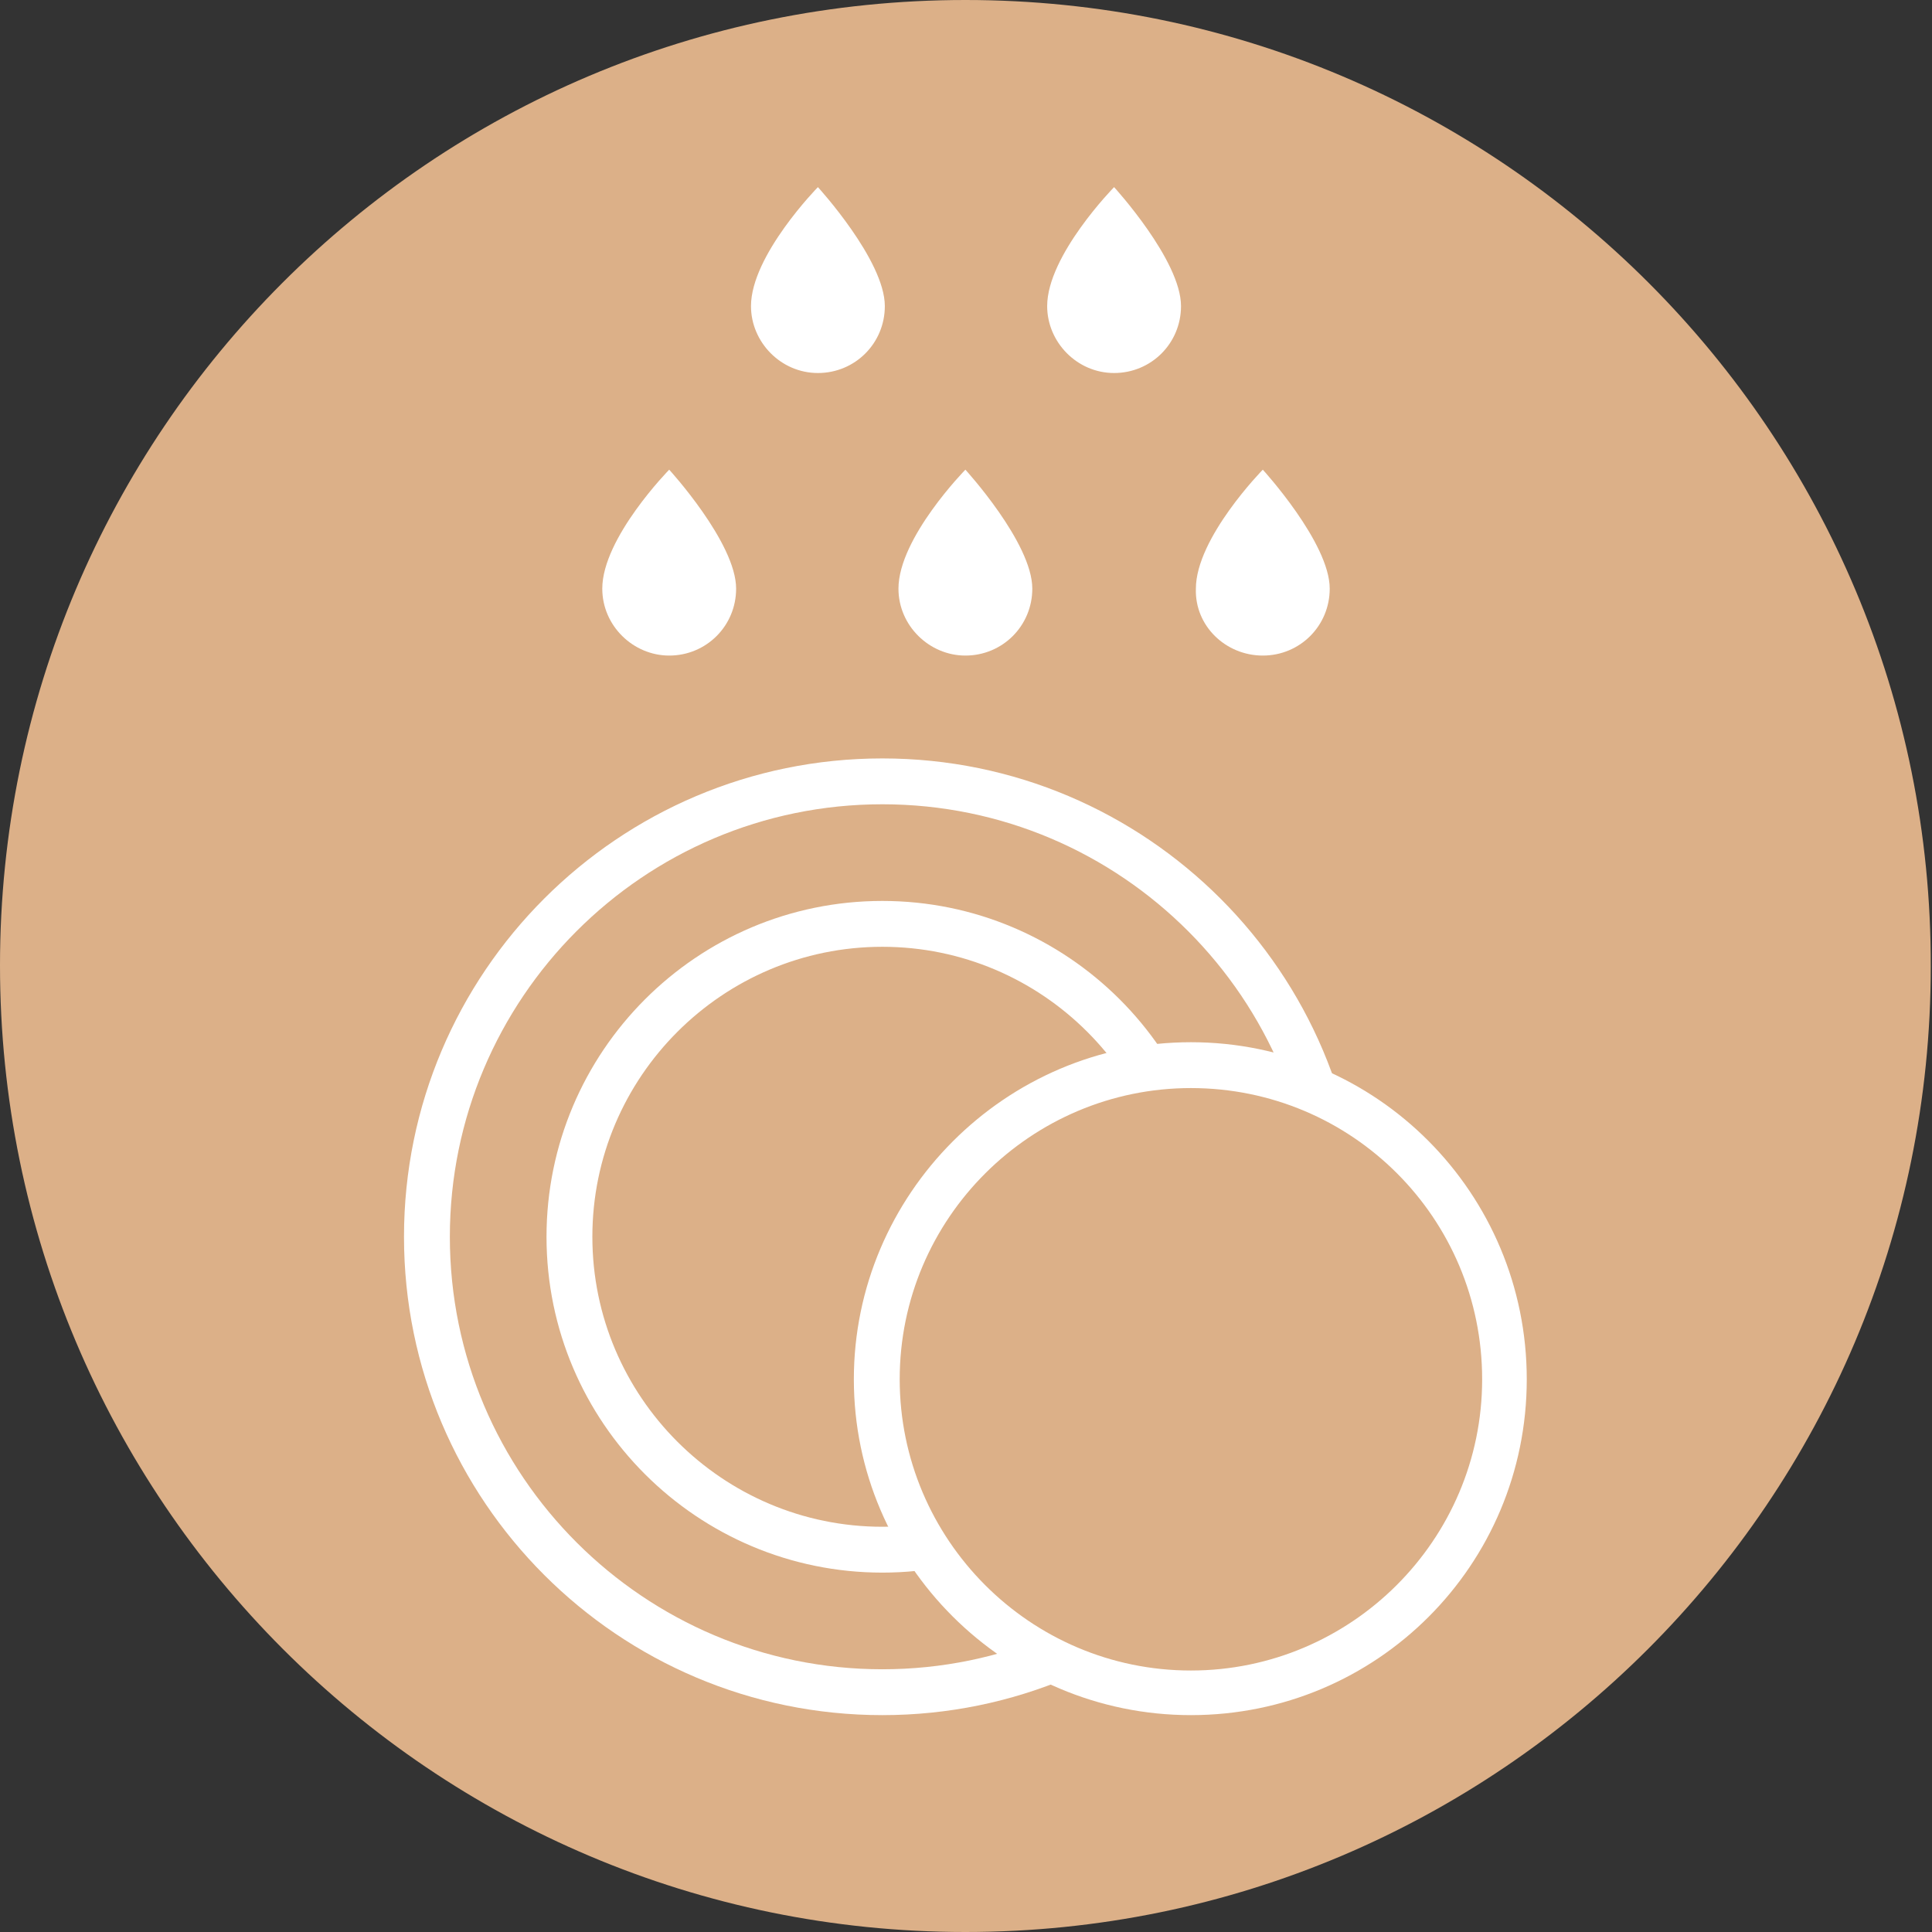 <?xml version="1.0" encoding="utf-8"?>
<!-- Generator: Adobe Illustrator 24.2.1, SVG Export Plug-In . SVG Version: 6.00 Build 0)  -->
<svg version="1.1" id="Layer_1" xmlns="http://www.w3.org/2000/svg" xmlns:xlink="http://www.w3.org/1999/xlink" x="0px" y="0px"
	 viewBox="0 0 155.9 155.9" style="enable-background:new 0 0 155.9 155.9;" xml:space="preserve">
<rect x="0" y="0" width="155.9" height="155.9" fill="#333333" stroke="none"/>
<style type="text/css">
	.st0{clip-path:url(#SVGID_2_);fill:#DCB088;}
	.st1{clip-path:url(#SVGID_2_);fill:none;}
	.st2{clip-path:url(#SVGID_2_);fill:#FFFFFF;}
</style>
<g>
	<defs>
		<rect id="SVGID_1_" width="155.9" height="155.9"/>
	</defs>
	<clipPath id="SVGID_2_">
		<use xlink:href="#SVGID_1_"  style="overflow:visible;"/>
	</clipPath>
	<path class="st0" d="M77.9,155.9c43,0,77.9-34.9,77.9-77.9C155.9,34.9,121,0,77.9,0S0,34.9,0,77.9C0,121,34.9,155.9,77.9,155.9"/>
	<path class="st1" d="M71.2,136.6c20.3,0,36.8-16.5,36.8-36.8S91.5,63.1,71.2,63.1S34.4,79.5,34.4,99.8S50.9,136.6,71.2,136.6"/>
	<path class="st2" d="M71.2,138.4c-21.3,0-38.6-17.3-38.6-38.6c0-21.3,17.3-38.6,38.6-38.6s38.6,17.3,38.6,38.6
		C109.8,121.1,92.5,138.4,71.2,138.4z M71.2,64.9c-19.3,0-34.9,15.7-34.9,34.9c0,19.3,15.7,34.9,34.9,34.9
		c19.3,0,34.9-15.7,34.9-34.9C106.1,80.6,90.5,64.9,71.2,64.9z"/>
	<path class="st2" d="M54,52.9c3,0,5.4-2.4,5.4-5.4c0-3.7-5.4-9.6-5.4-9.6s-5.4,5.5-5.4,9.6C48.6,50.5,51.1,52.9,54,52.9"/>
	<path class="st2" d="M66,30.1c3,0,5.4-2.4,5.4-5.4c0-3.7-5.4-9.6-5.4-9.6s-5.4,5.5-5.4,9.6C60.6,27.6,63,30.1,66,30.1"/>
	<path class="st2" d="M77.9,52.9c3,0,5.4-2.4,5.4-5.4c0-3.7-5.4-9.6-5.4-9.6s-5.4,5.5-5.4,9.6C72.5,50.5,75,52.9,77.9,52.9"/>
	<path class="st2" d="M89.9,30.1c3,0,5.4-2.4,5.4-5.4c0-3.7-5.4-9.6-5.4-9.6s-5.4,5.5-5.4,9.6C84.5,27.6,86.9,30.1,89.9,30.1"/>
	<path class="st1" d="M71.2,125.1c13.9,0,25.2-11.3,25.2-25.2S85.1,74.6,71.2,74.6S46,85.9,46,99.8S57.3,125.1,71.2,125.1"/>
	<path class="st2" d="M71.2,126.9c-14.9,0-27.1-12.1-27.1-27.1c0-14.9,12.1-27.1,27.1-27.1c14.9,0,27.1,12.1,27.1,27.1
		C98.3,114.7,86.1,126.9,71.2,126.9z M71.2,76.4c-12.9,0-23.4,10.5-23.4,23.4c0,12.9,10.5,23.4,23.4,23.4
		c12.9,0,23.4-10.5,23.4-23.4C94.6,86.9,84.1,76.4,71.2,76.4z"/>
	<path class="st0" d="M96.1,136.6c14,0,25.3-11.3,25.3-25.3c0-14-11.3-25.3-25.3-25.3s-25.3,11.3-25.3,25.3
		C70.8,125.2,82.2,136.6,96.1,136.6"/>
		<!--SMALL PLATE OUTLINE-->
	<path class="st2" d="M96.1,138.4c-15,0-27.2-12.2-27.2-27.1s12.2-27.2,27.2-27.2s27.1,12.2,27.1,27.2S111.1,138.4,96.1,138.4z
		 M96.1,87.8c-12.9,0-23.5,10.5-23.5,23.5c0,12.9,10.5,23.5,23.5,23.5c12.9,0,23.5-10.5,23.5-23.5C119.6,98.3,109.1,87.8,96.1,87.8z
		"/>
		<!--DROP-->
	<path class="st2" d="M101.9,52.9c3,0,5.4-2.4,5.4-5.4c0-3.7-5.4-9.6-5.4-9.6s-5.4,5.5-5.4,9.6C96.4,50.5,98.9,52.9,101.9,52.9"/>
</g>
</svg>
